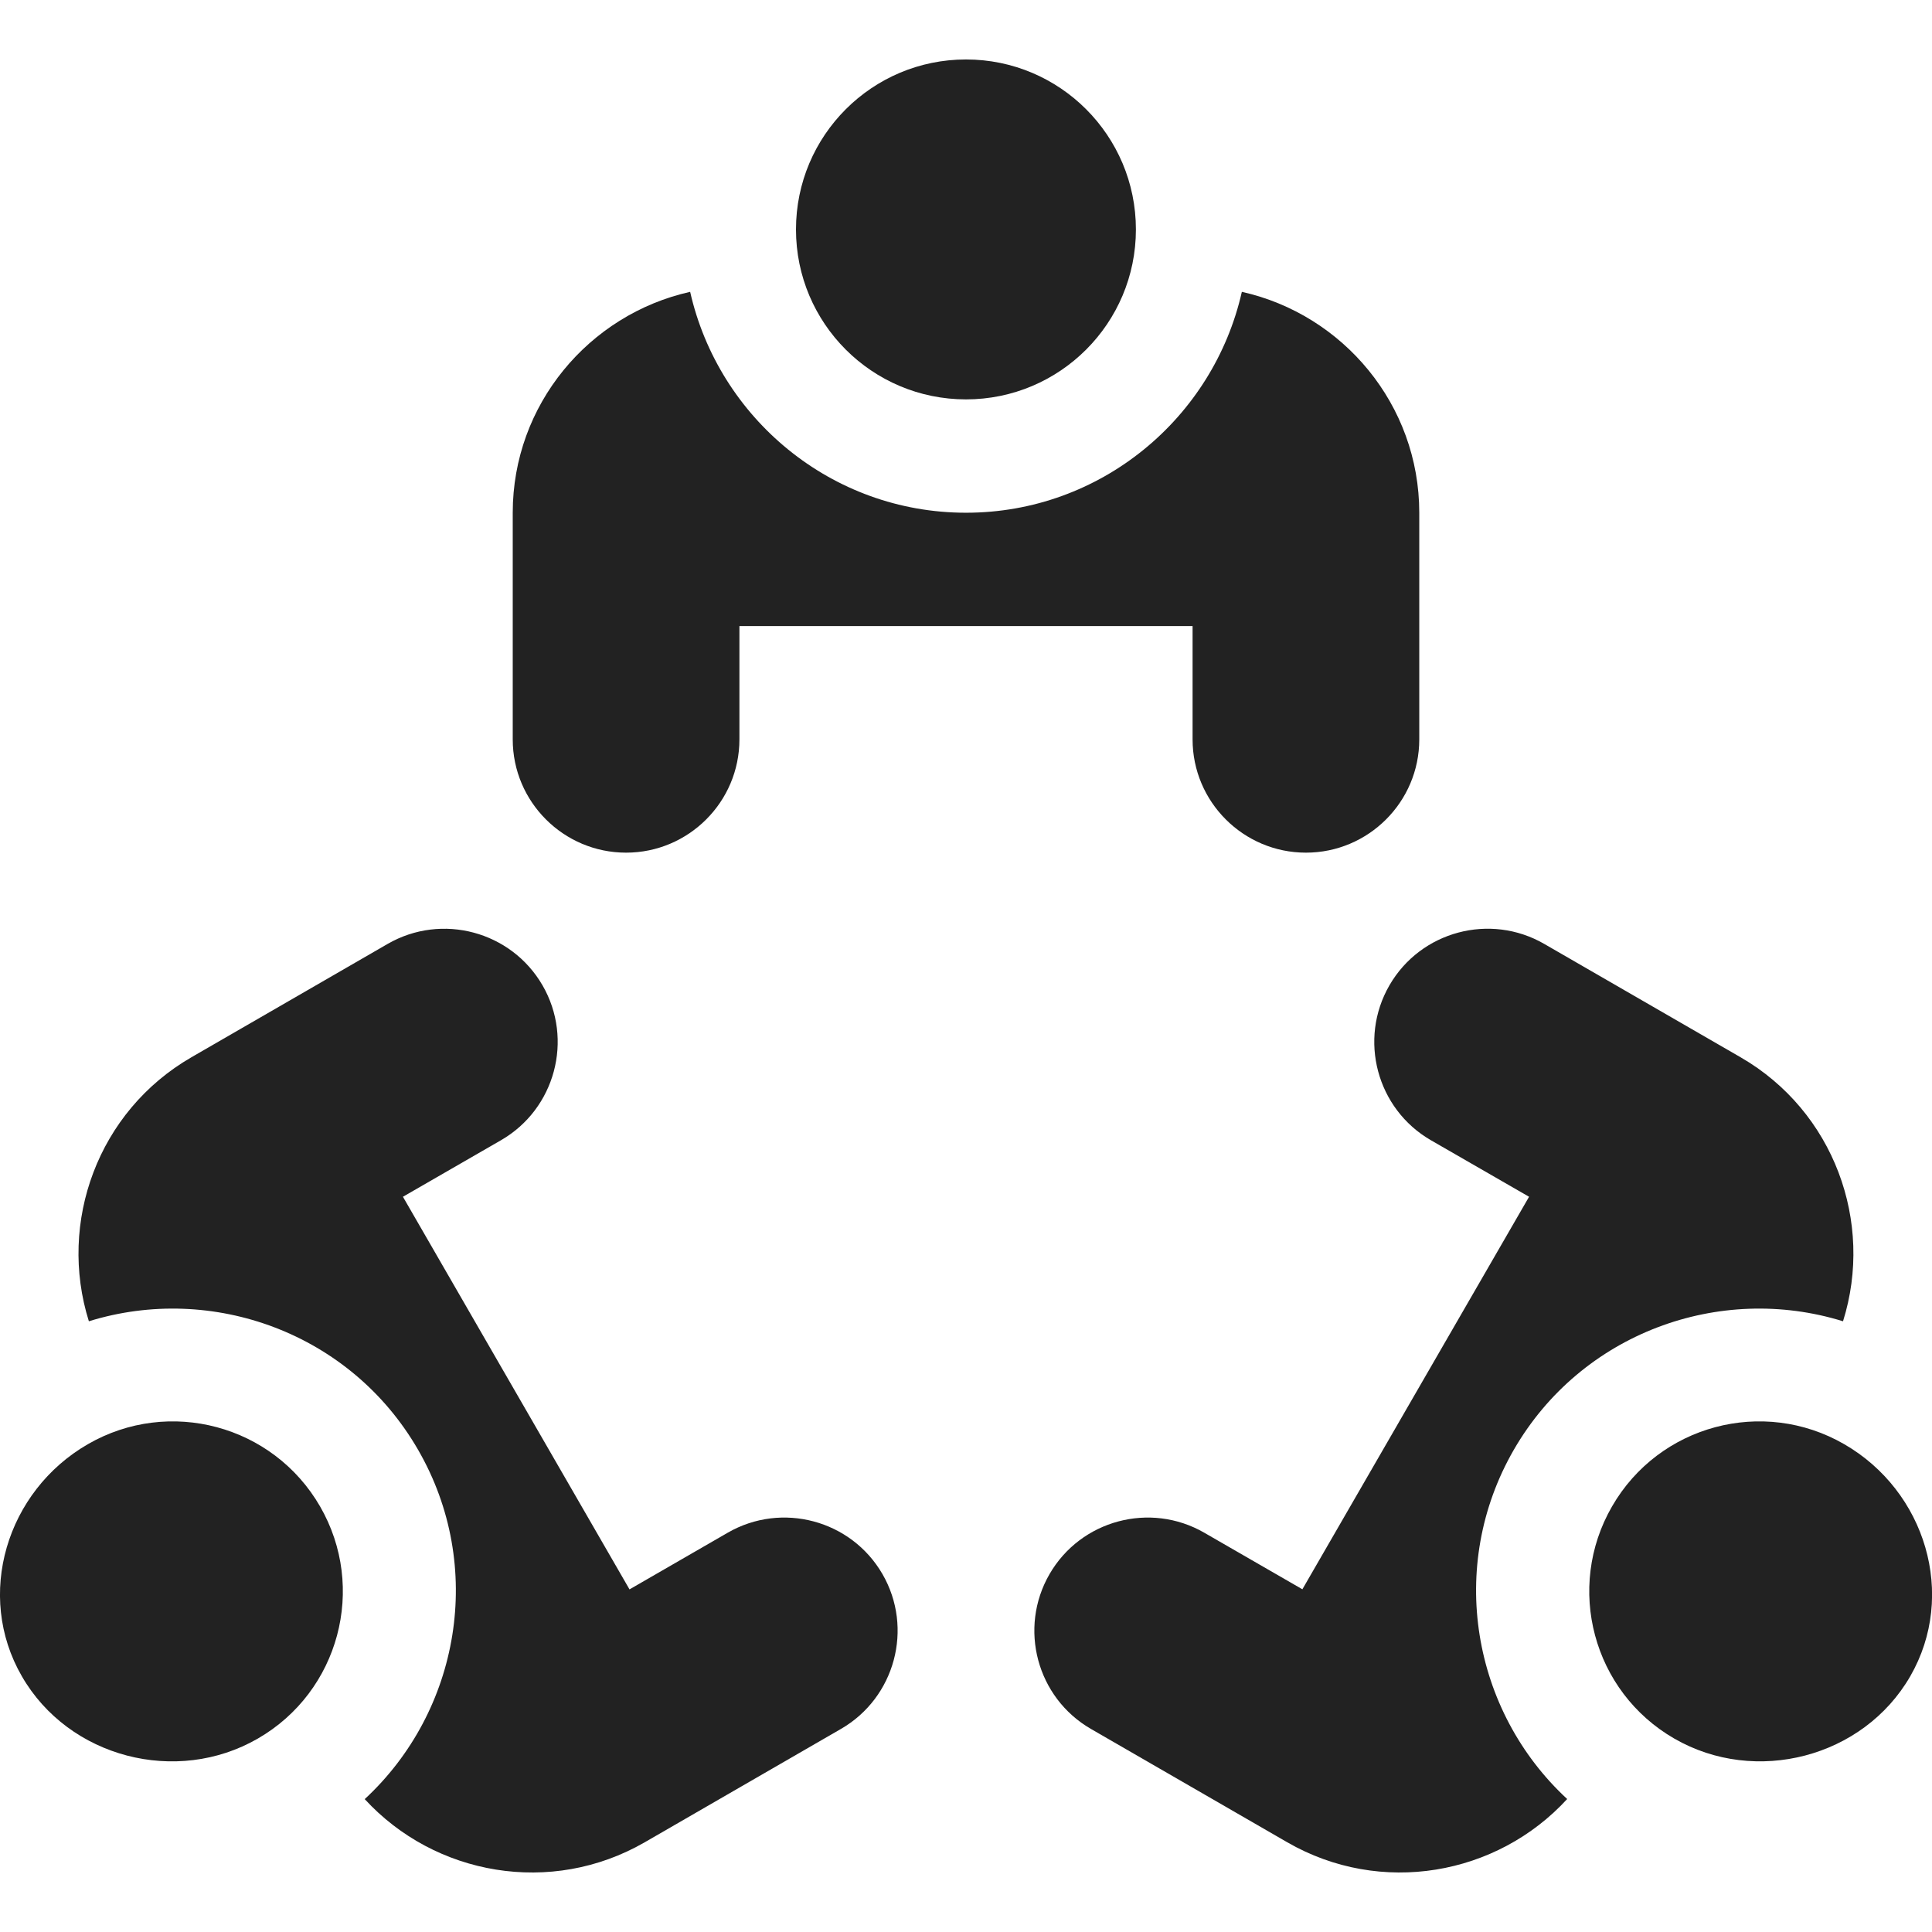 <svg width="18" height="18" viewBox="0 0 18 18" fill="none" xmlns="http://www.w3.org/2000/svg">
<path d="M9 3.721C9.874 3.721 10.583 3.012 10.583 2.138C10.583 1.263 9.874 0.554 9 0.554C8.125 0.554 7.416 1.263 7.416 2.138C7.416 3.012 8.125 3.721 9 3.721Z" fill="#222222"/>
<path d="M11.57 2.719C11.304 3.895 10.255 4.777 9 4.777C7.745 4.777 6.696 3.895 6.43 2.719C5.486 2.93 4.777 3.771 4.777 4.777V6.889C4.777 7.471 5.251 7.944 5.833 7.944C6.415 7.944 6.889 7.471 6.889 6.889V5.833H11.111V6.889C11.111 7.471 11.585 7.944 12.167 7.944C12.749 7.944 13.223 7.471 13.223 6.889V4.777C13.223 3.771 12.514 2.93 11.57 2.719Z" fill="#222222"/>
<path d="M17.182 13.455C16.425 13.018 15.456 13.277 15.019 14.035C14.582 14.792 14.841 15.761 15.599 16.198C16.356 16.635 17.36 16.375 17.797 15.618C18.234 14.861 17.94 13.892 17.182 13.455Z" fill="#222222"/>
<path d="M16.216 9.85L14.387 8.794C13.883 8.503 13.236 8.676 12.945 9.18C12.654 9.684 12.827 10.332 13.331 10.623L14.246 11.15L12.134 14.807L11.22 14.28C10.716 13.989 10.069 14.162 9.778 14.666C9.487 15.17 9.66 15.817 10.164 16.108L11.993 17.164C12.865 17.667 13.947 17.474 14.601 16.761C13.716 15.943 13.477 14.594 14.104 13.507C14.732 12.42 16.02 11.953 17.171 12.31C17.461 11.387 17.087 10.353 16.216 9.85Z" fill="#222222"/>
<path d="M2.982 14.035C2.544 13.277 1.576 13.018 0.819 13.455C0.061 13.892 -0.234 14.861 0.204 15.618C0.641 16.376 1.645 16.635 2.402 16.198C3.16 15.761 3.419 14.792 2.982 14.035Z" fill="#222222"/>
<path d="M8.222 14.666C7.931 14.162 7.284 13.989 6.78 14.28L5.865 14.808L3.754 11.15L4.668 10.623C5.172 10.332 5.346 9.685 5.055 9.181C4.764 8.677 4.117 8.503 3.612 8.794L1.784 9.85C0.912 10.353 0.538 11.388 0.828 12.31C1.979 11.953 3.268 12.42 3.895 13.507C4.523 14.594 4.283 15.943 3.398 16.762C4.052 17.474 5.135 17.667 6.007 17.164L7.835 16.108C8.339 15.817 8.513 15.17 8.222 14.666Z" fill="#222222"/>
</svg>
